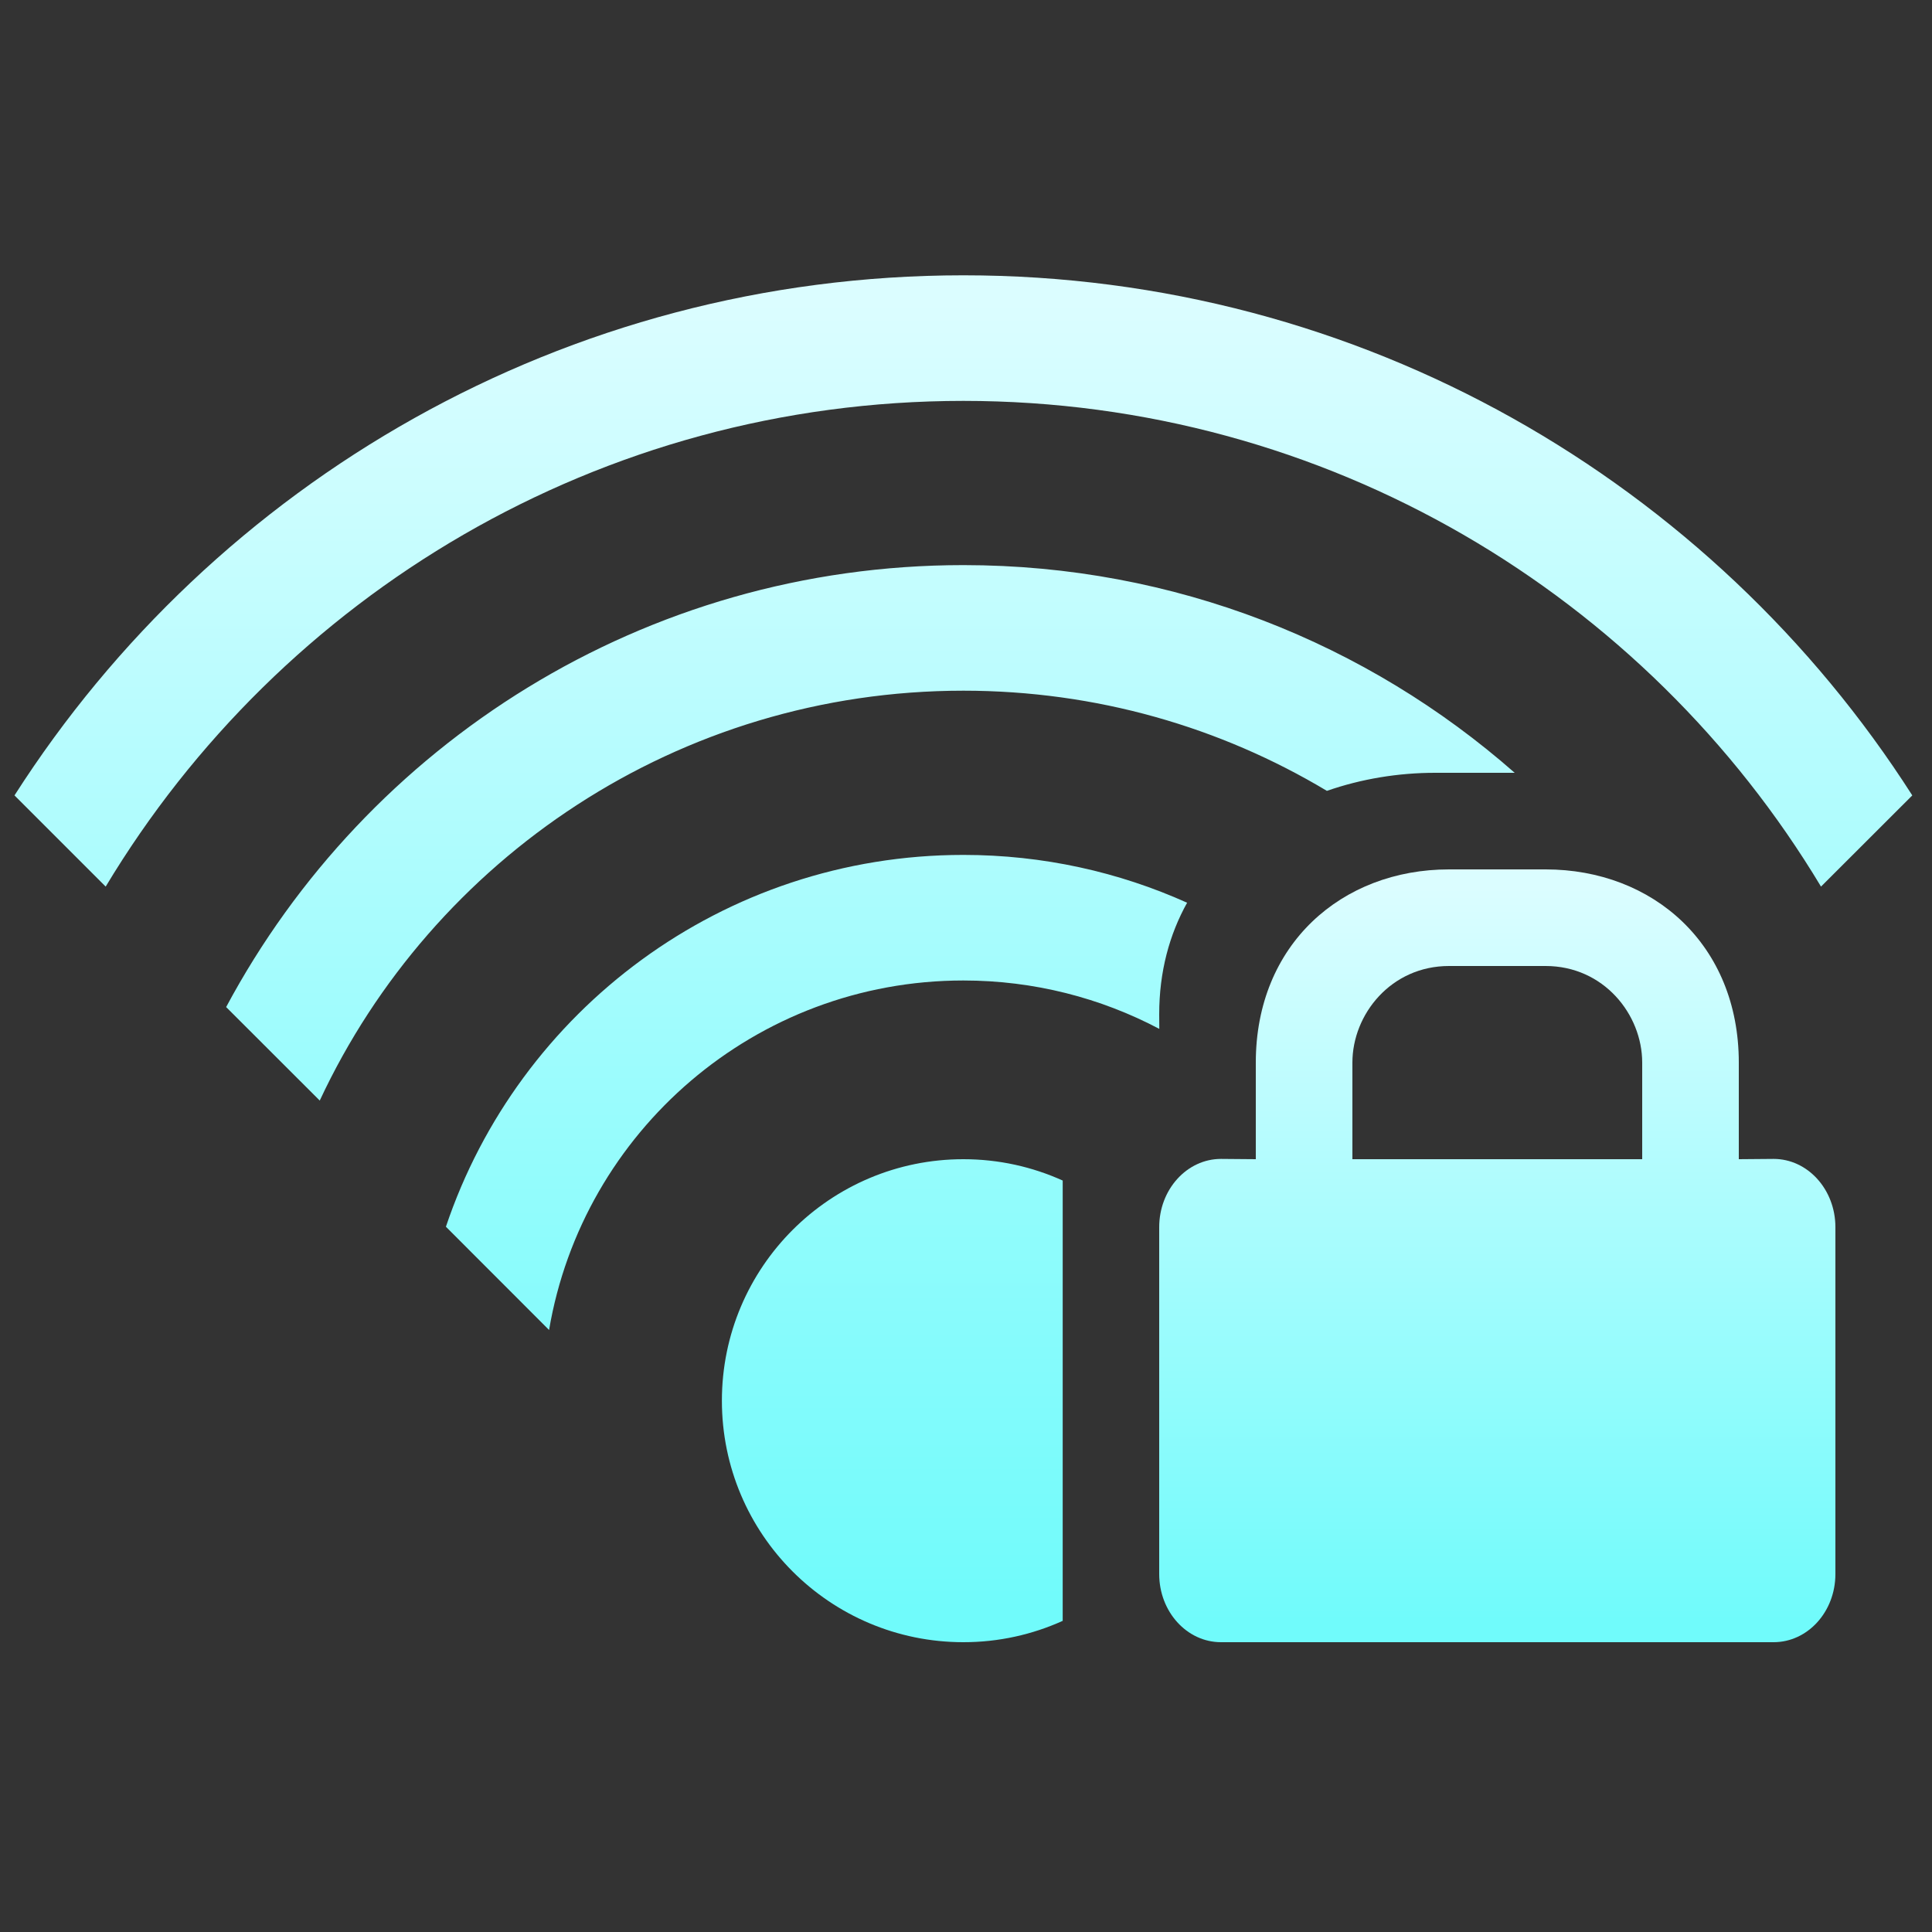 <svg xmlns="http://www.w3.org/2000/svg" width="20" height="20" viewBox="0 0 20 20">
  <rect x="0" y="0" width="20" height="20" fill="#333333" stroke="none"/>
  <defs>
    <linearGradient id="network-wireless-signal-full-secure-symbolic-a" x1="50%" x2="50%" y1="2.055%" y2="97.559%">
      <stop offset="0%" stop-color="#DBFDFF"/>
      <stop offset="100%" stop-color="#70FBFB"/>
    </linearGradient>
    <linearGradient id="network-wireless-signal-full-secure-symbolic-b" x1="50%" x2="50%" y1="2.055%" y2="97.559%">
      <stop offset="0%" stop-color="#DBFDFF"/>
      <stop offset="100%" stop-color="#70FBFB"/>
    </linearGradient>
  </defs>
  <g fill="none" fill-rule="evenodd" transform="translate(0 2)">
    <path fill="url(#network-wireless-signal-full-secure-symbolic-a)" d="M9.973,10 C10.339,10 10.687,10.079 11.001,10.221 L11.001,14.779 C10.687,14.921 10.339,15 9.973,15 C8.592,15 7.473,13.881 7.473,12.5 C7.473,11.119 8.592,10 9.973,10 Z M9.973,6.85 C10.798,6.85 11.582,7.027 12.289,7.345 C12.106,7.673 12,8.059 12,8.5 L12.001,8.651 C11.395,8.331 10.705,8.15 9.973,8.15 C7.82,8.15 6.032,9.714 5.684,11.768 L4.616,10.699 C5.368,8.462 7.482,6.85 9.973,6.85 Z M9.973,3.85 C12.16,3.85 14.157,4.661 15.68,6 L14.857,6 C14.474,6 14.092,6.063 13.736,6.187 C12.636,5.528 11.349,5.15 9.973,5.15 C7.024,5.15 4.48,6.887 3.31,9.393 L2.341,8.425 C3.798,5.702 6.669,3.85 9.973,3.85 Z M9.973,0.85 C14.1,0.85 17.726,2.996 19.796,6.234 L18.851,7.178 C17.042,4.166 13.743,2.15 9.973,2.15 C6.203,2.15 2.904,4.166 1.094,7.178 L0.15,6.234 C2.22,2.996 5.846,0.85 9.973,0.85 Z"/>
    <path fill="url(#network-wireless-signal-full-secure-symbolic-b)" d="M14,9 C14,8.5 14.4,8 15,8 L16,8 C16.6,8 17,8.5 17,9 L17,10 L14,10 L14,9 Z M18,10 L18,9 C18,7.777 17.111,7 16,7 L15,7 C13.889,7 13,7.777 13,9 L13,10 L12.64,9.997 C12.287,9.997 12,10.313 12,10.704 L12,14.294 C12,14.685 12.287,15 12.64,15 L18.36,15 C18.713,15 19,14.685 19,14.294 L19,10.704 C19,10.313 18.713,9.997 18.36,9.997 L18,10 Z"/>
  </g>
</svg>
